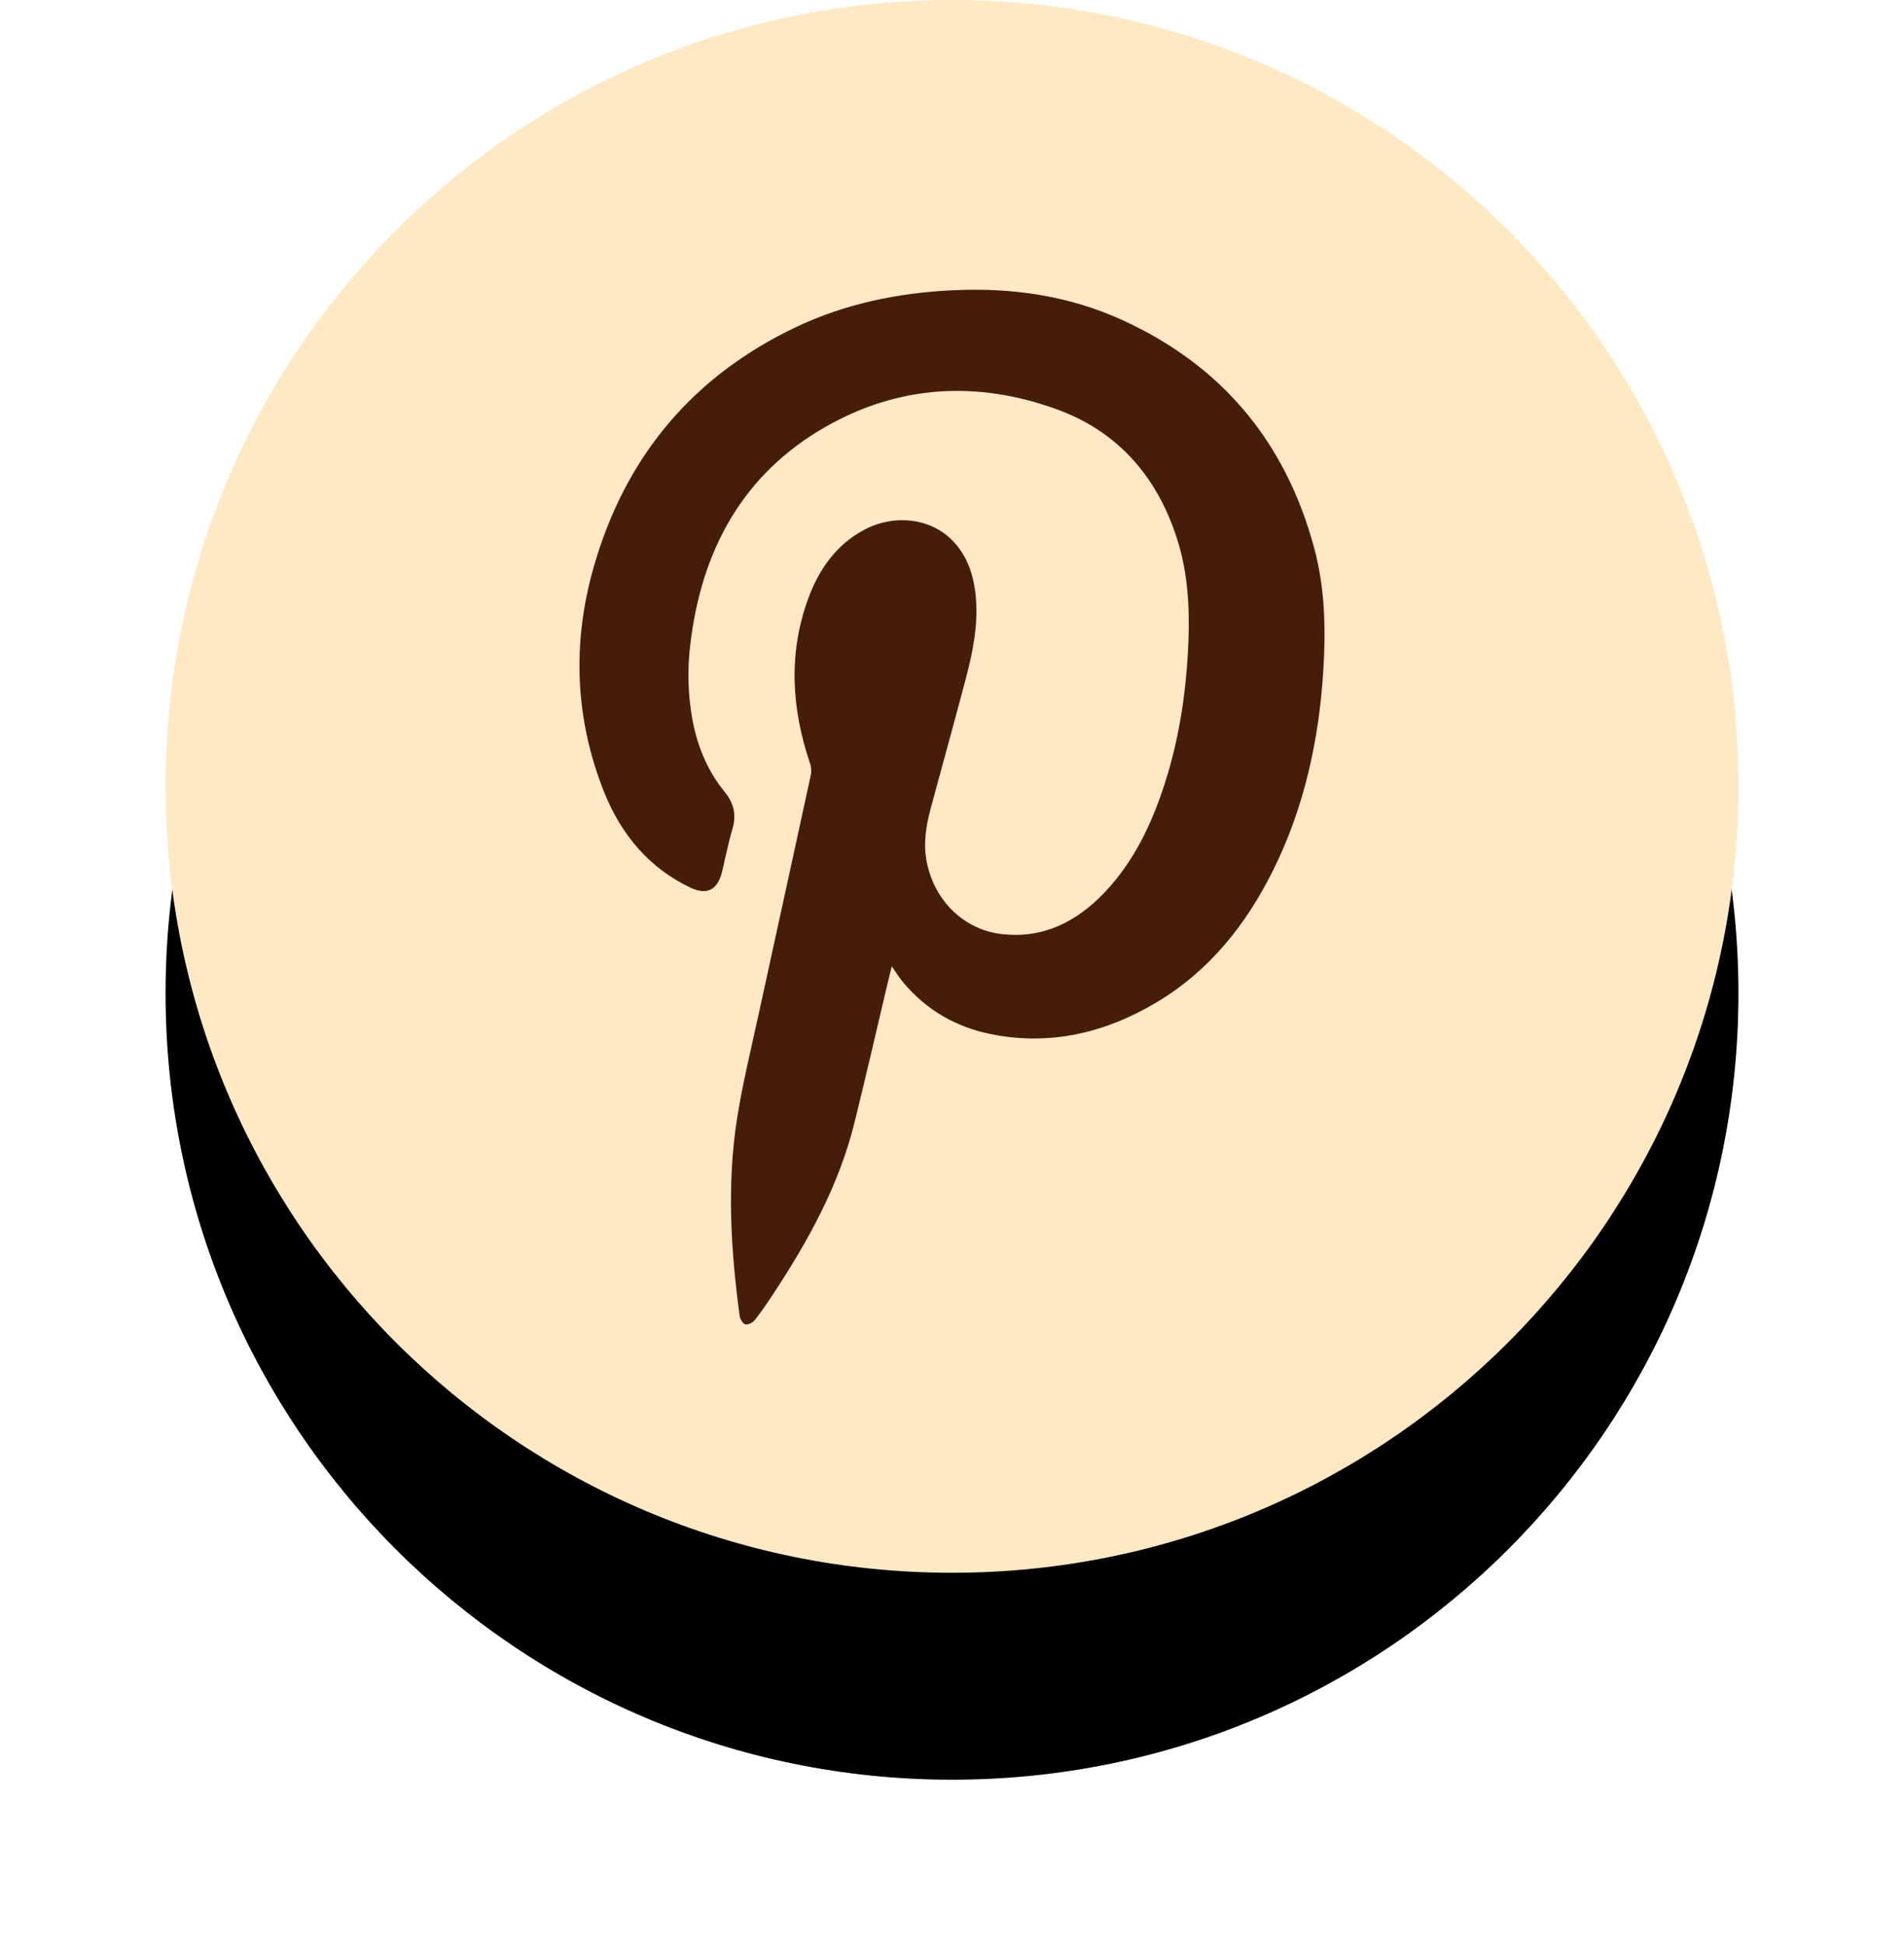 <?xml version="1.0" encoding="UTF-8"?>
<svg width="46px" height="47px" viewBox="0 0 46 47" version="1.1" xmlns="http://www.w3.org/2000/svg" xmlns:xlink="http://www.w3.org/1999/xlink">
    <!-- Generator: Sketch 60.1 (88133) - https://sketch.com -->
    <title>Pinterest</title>
    <desc>Created with Sketch.</desc>
    <defs>
        <path d="M19,0 C8.506,0 0,8.506 0,19 C0,29.494 8.506,38 19,38 C29.494,38 38,29.494 38,19 C38,8.506 29.494,0 19,0 Z" id="path-1"></path>
        <filter x="-22.4%" y="-11.8%" width="144.7%" height="147.4%" filterUnits="objectBoundingBox" id="filter-2">
            <feMorphology radius="2" operator="erode" in="SourceAlpha" result="shadowSpreadOuter1"></feMorphology>
            <feOffset dx="0" dy="5" in="shadowSpreadOuter1" result="shadowOffsetOuter1"></feOffset>
            <feGaussianBlur stdDeviation="4" in="shadowOffsetOuter1" result="shadowBlurOuter1"></feGaussianBlur>
            <feColorMatrix values="0 0 0 0 0.275   0 0 0 0 0.114   0 0 0 0 0.035  0 0 0 0.5 0" type="matrix" in="shadowBlurOuter1"></feColorMatrix>
        </filter>
    </defs>
    <g id="Symbols" stroke="none" stroke-width="1" fill="none" fill-rule="evenodd">
        <g id="footer" transform="translate(-211, -73)">
            <g id="Social" transform="translate(26, 32)">
                <g id="Group" transform="translate(0, 40)">
                    <g id="Pinterest" transform="translate(189, 1)">
                        <g id="Path-Copy-2">
                            <use fill="black" fill-opacity="1" filter="url(#filter-2)" xlink:href="#path-1"></use>
                            <use fill="#FFE9C4" fill-rule="evenodd" xlink:href="#path-1"></use>
                        </g>
                        <path d="M17.545,23.348 C17.504,23.511 17.468,23.657 17.433,23.805 C17.171,24.91 16.918,26.018 16.645,27.119 C16.267,28.651 15.522,29.985 14.681,31.264 C14.539,31.48 14.394,31.695 14.235,31.895 C14.184,31.958 14.075,32.012 14.006,31.997 C13.949,31.985 13.88,31.871 13.869,31.793 C13.657,30.21 13.558,28.62 13.806,27.034 C13.938,26.188 14.144,25.355 14.326,24.516 C14.746,22.582 15.174,20.646 15.593,18.707 C15.607,18.612 15.597,18.514 15.563,18.424 C15.125,17.117 15.043,15.798 15.519,14.481 C15.785,13.746 16.217,13.147 16.892,12.793 C17.608,12.419 18.465,12.518 18.994,13.043 C19.37,13.417 19.532,13.906 19.577,14.444 C19.632,15.103 19.506,15.74 19.341,16.368 C19.064,17.423 18.77,18.473 18.487,19.526 C18.372,19.953 18.302,20.385 18.391,20.831 C18.577,21.769 19.296,22.466 20.203,22.569 C21.179,22.681 21.987,22.292 22.675,21.574 C23.383,20.836 23.823,19.918 24.141,18.93 C24.501,17.811 24.667,16.655 24.713,15.474 C24.744,14.635 24.691,13.809 24.435,13.011 C23.939,11.464 22.959,10.407 21.534,9.89 C19.619,9.196 17.718,9.293 15.924,10.325 C13.968,11.45 12.931,13.276 12.671,15.632 C12.605,16.208 12.623,16.791 12.724,17.361 C12.843,18.024 13.093,18.625 13.506,19.131 C13.733,19.408 13.796,19.692 13.692,20.044 C13.594,20.374 13.528,20.716 13.448,21.051 C13.341,21.5 13.082,21.636 12.685,21.449 C11.699,20.982 11.015,20.186 10.594,19.135 C9.891,17.367 9.819,15.544 10.34,13.715 C11.119,10.972 12.794,9.067 15.214,7.911 C16.422,7.336 17.699,7.076 19.014,7.013 C20.434,6.945 21.817,7.137 23.13,7.74 C25.465,8.811 27.053,10.618 27.759,13.273 C28.014,14.236 28.032,15.219 27.97,16.21 C27.864,17.902 27.505,19.523 26.759,21.025 C26.096,22.361 25.197,23.468 23.956,24.21 C22.701,24.961 21.358,25.275 19.931,24.984 C19.113,24.818 18.395,24.418 17.827,23.743 C17.729,23.627 17.647,23.493 17.545,23.348 Z" id="Path" fill="#461D09" fill-rule="nonzero"></path>
                        <g id="Asset-3" transform="translate(10, 7)"></g>
                    </g>
                </g>
            </g>
        </g>
    </g>
</svg>